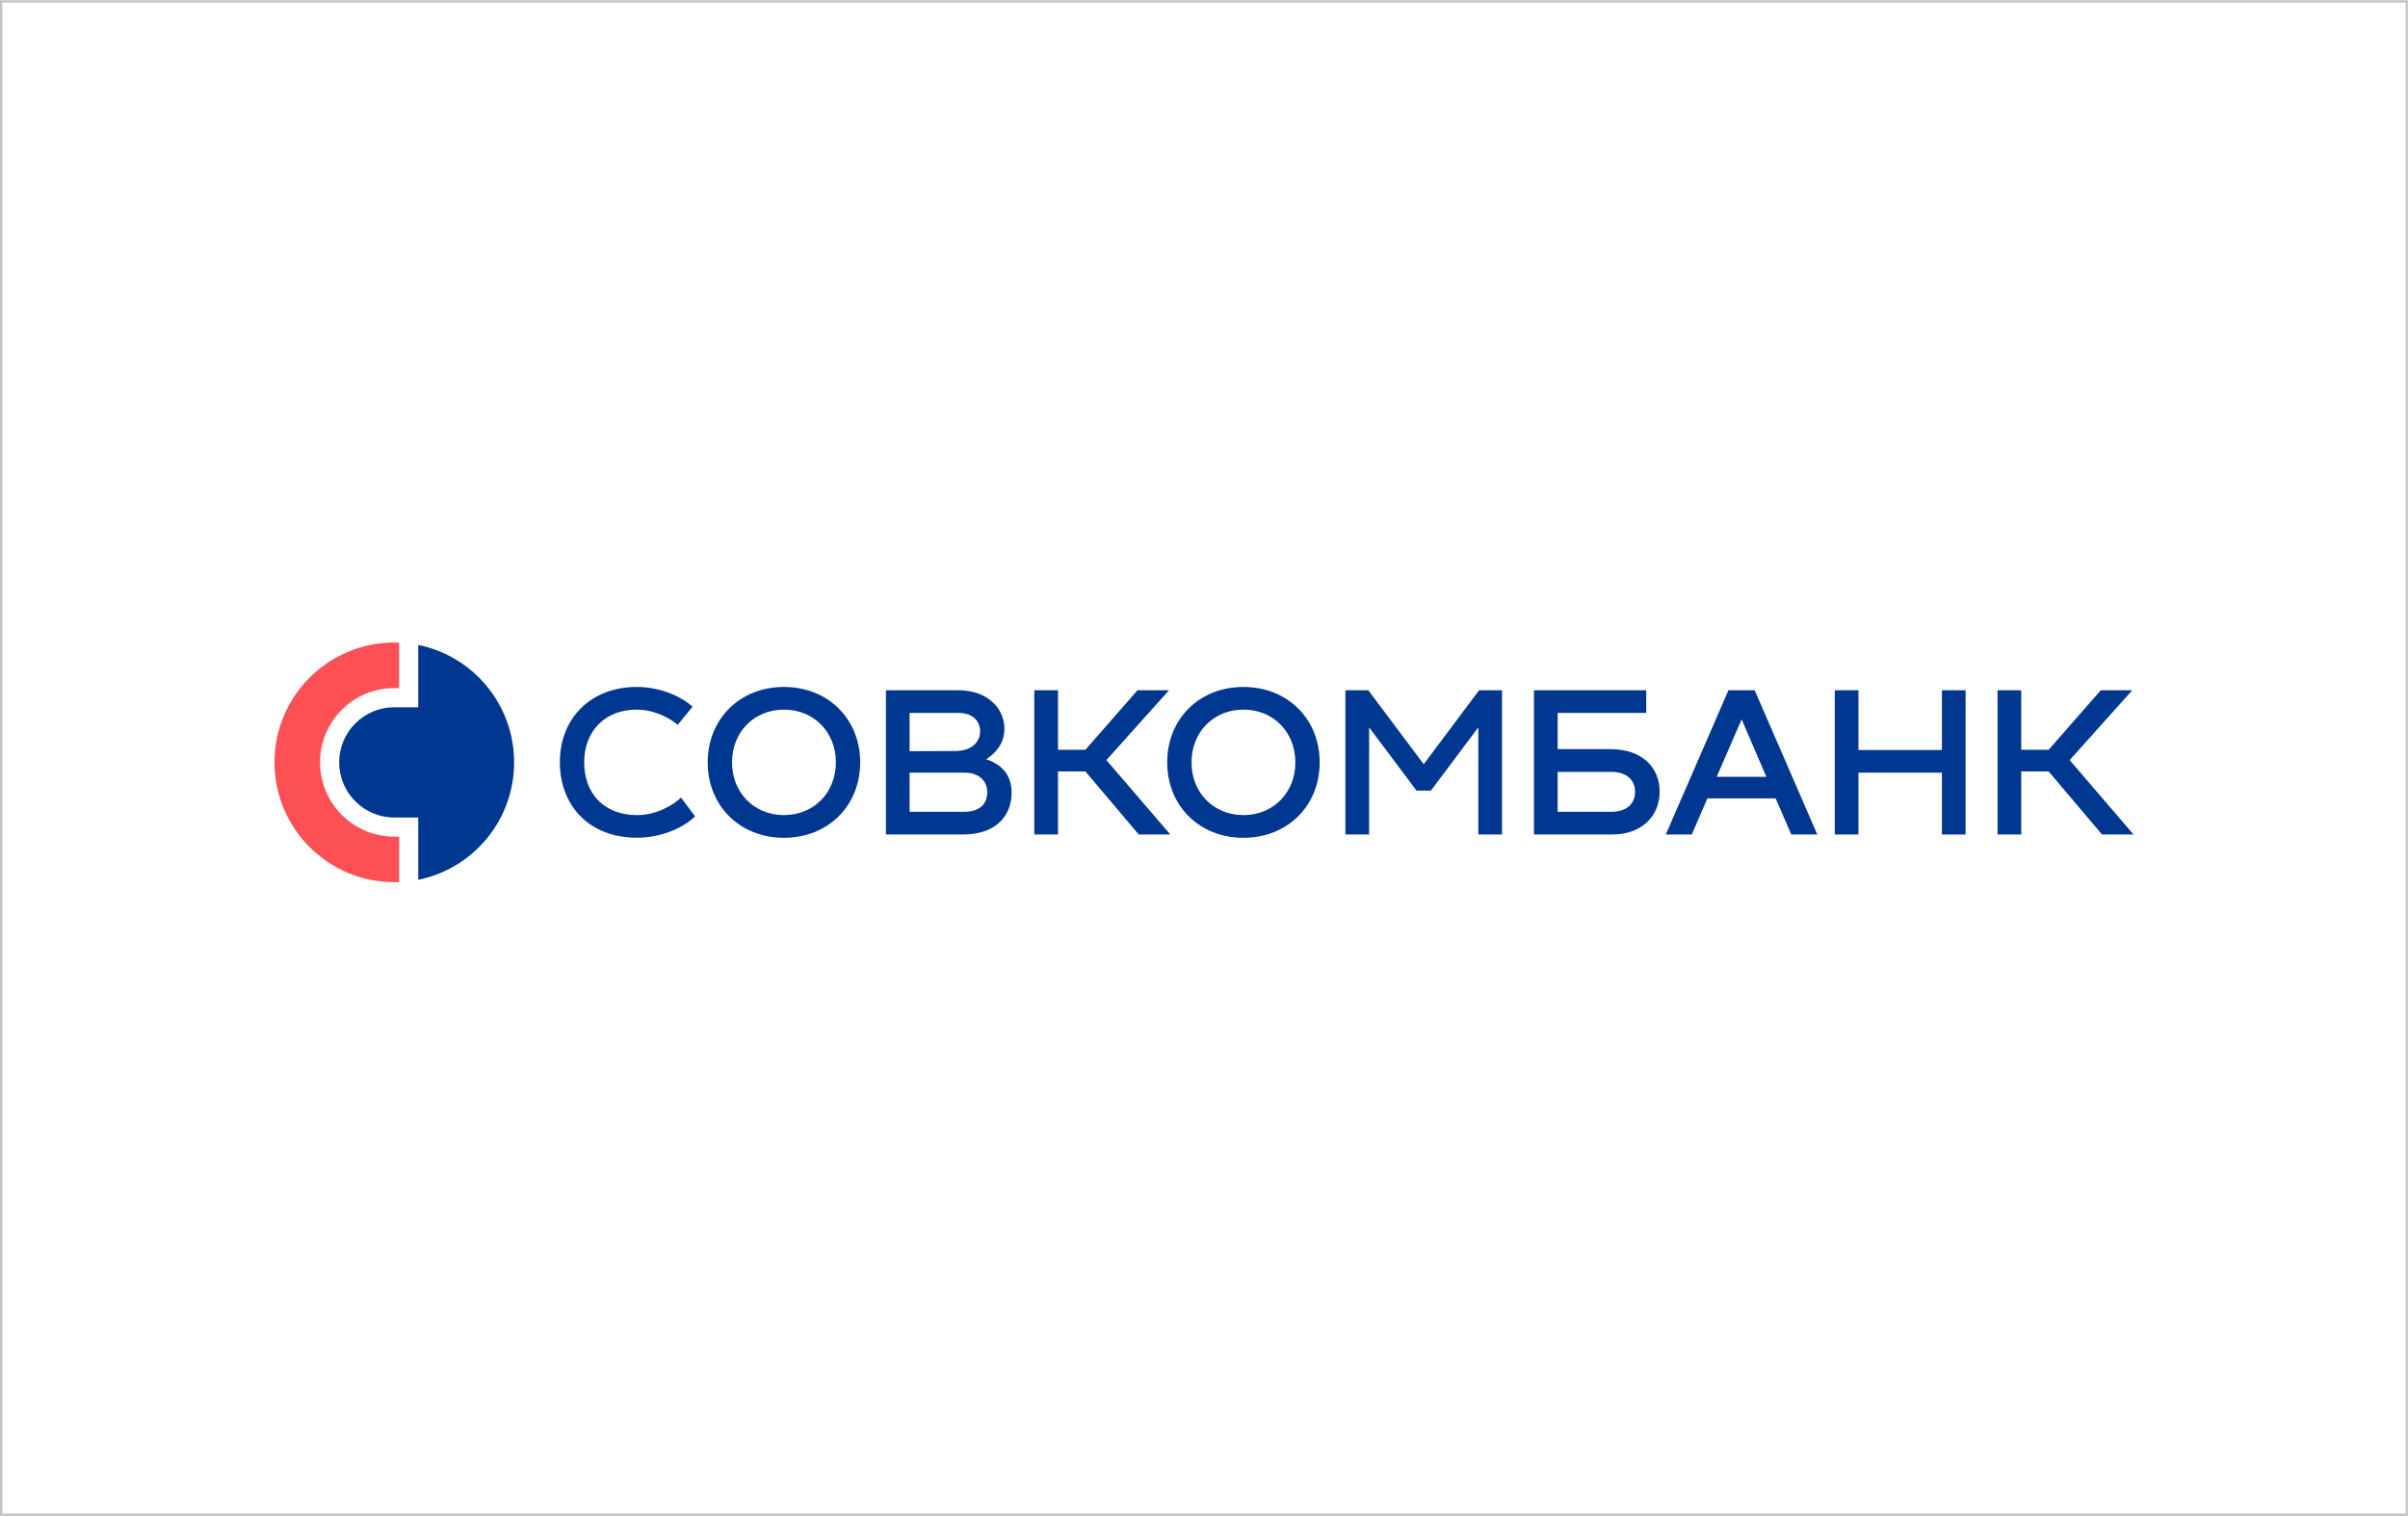 <svg width="386" height="243" viewBox="0 0 386 243" fill="none" xmlns="http://www.w3.org/2000/svg">
    <path d="M385.641 0.413V242.637H0.369V0.413H385.641ZM386 0.04H0V243H385.97V0L386 0.04Z" fill="#C2C2C2"/>
    <path d="M102.093 110.124C106.219 110.124 109.589 111.94 111.013 113.294L108.632 116.201C107.477 115.174 104.936 113.756 102.061 113.756C96.875 113.756 93.641 117.324 93.641 122.208C93.641 127.092 96.715 130.667 102.131 130.667C105.27 130.667 107.978 129.017 109.165 127.856L111.411 130.859C109.993 132.348 106.457 134.293 102.099 134.293C94.469 134.293 89.745 129.171 89.745 122.202C89.739 115.245 94.591 110.124 102.093 110.124Z" fill="#003790"/>
    <path d="M125.666 110.124C132.732 110.124 137.885 115.245 137.885 122.215C137.885 129.184 132.732 134.306 125.666 134.306C118.6 134.306 113.446 129.184 113.446 122.215C113.446 115.245 118.6 110.124 125.666 110.124ZM125.666 130.667C130.453 130.667 133.989 127.066 133.989 122.208C133.989 117.356 130.453 113.756 125.666 113.756C120.878 113.756 117.342 117.356 117.342 122.208C117.342 127.066 120.878 130.667 125.666 130.667Z" fill="#003790"/>
    <path d="M162.163 127.066C162.163 130.468 159.981 133.773 154.334 133.773H142.012V110.65H153.609C158.3 110.65 161.008 113.557 161.008 116.824C161.008 118.672 160.148 120.36 158.101 121.714C160.18 122.407 162.163 123.896 162.163 127.066ZM145.811 114.282V120.424L153.146 120.392C155.758 120.392 157.113 118.942 157.113 117.222C157.113 115.636 155.957 114.282 153.647 114.282H145.811ZM154.565 130.14C157.241 130.14 158.261 128.652 158.261 127.034C158.261 125.282 157.042 123.864 154.629 123.864H145.811V130.14H154.565Z" fill="#003790"/>
    <path d="M177.353 121.849L187.596 133.773H182.539L173.984 123.665H169.594V133.773H165.795V110.65H169.594V120.199H173.984L182.34 110.65H187.397L177.353 121.849Z" fill="#003790"/>
    <path d="M199.322 110.124C206.388 110.124 211.541 115.245 211.541 122.215C211.541 129.184 206.388 134.306 199.322 134.306C192.25 134.306 187.103 129.184 187.103 122.215C187.096 115.245 192.25 110.124 199.322 110.124ZM199.322 130.667C204.109 130.667 207.646 127.066 207.646 122.208C207.646 117.356 204.109 113.756 199.322 113.756C194.534 113.756 190.998 117.356 190.998 122.208C190.998 127.066 194.528 130.667 199.322 130.667Z" fill="#003790"/>
    <path d="M237.102 110.65H240.773V133.773H236.974V116.599L229.375 126.739H227.065L219.466 116.599V133.773H215.667V110.65H219.331L228.22 122.51L237.102 110.65Z" fill="#003790"/>
    <path d="M258.179 120.097C263.268 120.097 266.04 123.068 266.04 126.9C266.04 130.731 263.268 133.773 258.442 133.773H245.889V110.65H263.89V114.282H249.688V120.097H258.179ZM258.275 130.14C260.919 130.14 262.106 128.69 262.106 126.938C262.106 125.218 260.919 123.736 258.275 123.736H249.688V130.14H258.275Z" fill="#003790"/>
    <path d="M287.141 133.773L284.632 127.991H273.696L271.187 133.773H267.028L277.072 110.65H281.269L291.313 133.773H287.141ZM275.185 124.525H283.143L279.183 115.309L275.185 124.525Z" fill="#003790"/>
    <path d="M311.285 110.65H315.084V133.773H311.285V123.864H297.911V133.773H294.111V110.65H297.911V120.232H311.285V110.65Z" fill="#003790"/>
    <path d="M331.763 121.849L342 133.773H336.949L328.394 123.665H323.998V133.773H320.205V110.65H323.998V120.199H328.394L336.75 110.65H341.807L331.763 121.849Z" fill="#003790"/>
    <path d="M44 122.208C44 132.817 52.6 141.416 63.208 141.416C63.465 141.416 63.722 141.41 63.978 141.397V134.119H63.208C56.63 134.119 51.303 128.786 51.303 122.208C51.303 115.63 56.63 110.303 63.208 110.303H63.978V103.019C63.722 103.013 63.465 103 63.208 103C52.6 103.006 44 111.606 44 122.208Z" fill="#FC5055"/>
    <path d="M67.046 103.391V113.377H63.208C58.324 113.377 54.371 117.331 54.371 122.215C54.371 127.098 58.331 131.052 63.208 131.052H67.046V141.038C75.819 139.26 82.41 131.507 82.41 122.215C82.416 112.922 75.819 105.169 67.046 103.391Z" fill="#003790"/>
</svg>
